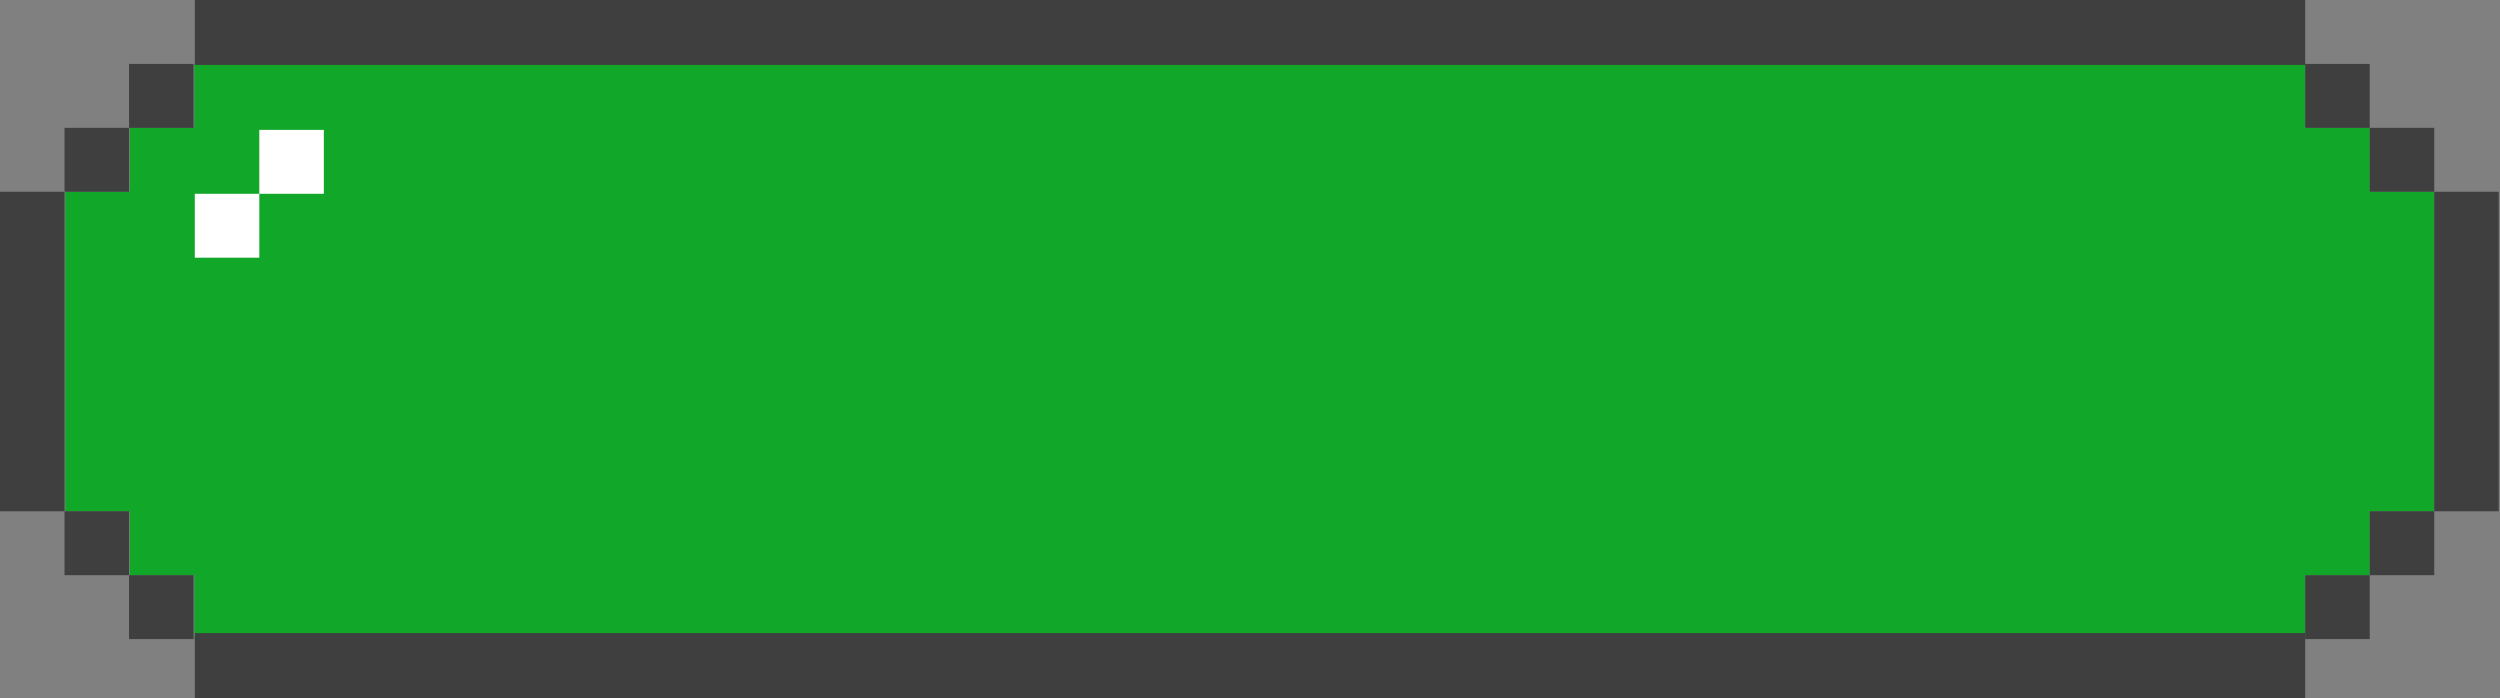 <svg width="154" height="43" viewBox="0 0 154 43" fill="none" xmlns="http://www.w3.org/2000/svg">
<rect x="0" y="0" width="154" height="43" fill="#808080" stroke="none"/>
<g clip-path="url(#clip0_3737_31461)">
<path d="M145.975 11.811V7.875H142V3.938L11.975 3.938V7.875H8V11.812H4.026V31.495H8V35.432H11.975V39.368L142 39.368V35.432H145.975V31.495H149.949V11.811H145.975Z" fill="#11A729"/>
<path d="M142 39.368H145.975V35.432H142V39.368Z" fill="#3F3F3F"/>
<path d="M7.948 35.432V39.368H11.923V35.432H7.948Z" fill="#3F3F3F"/>
<path d="M137.273 39H12V43H142V39H137.273Z" fill="#3F3F3F"/>
<path d="M145.975 7.875V3.938H142V7.875H145.975Z" fill="#3F3F3F"/>
<path d="M7.948 7.875H3.975V11.811H7.948V7.875Z" fill="#3F3F3F"/>
<path d="M11.923 3.938H7.948V7.875H11.923V3.938Z" fill="#3F3F3F"/>
<path d="M15.974 11.938H12V15.874H15.974V11.938Z" fill="white"/>
<path d="M19.948 8H15.974V11.938H19.948V8Z" fill="white"/>
<path d="M16.727 4H142V0H12V4H16.727Z" fill="#3F3F3F"/>
<path d="M149.949 11.812V31.496H153.922V11.812H149.949Z" fill="#3F3F3F"/>
<path d="M149.949 11.811V7.875H145.975V11.811H149.949Z" fill="#3F3F3F"/>
<path d="M145.975 35.431H149.949V31.494H145.975V35.431Z" fill="#3F3F3F"/>
<path d="M3.975 23.622V11.812H0V31.496H3.975V23.622Z" fill="#3F3F3F"/>
<path d="M3.975 31.494V35.431H7.948V31.494H3.975Z" fill="#3F3F3F"/>
</g>
<defs>
<clipPath id="clip0_3737_31461">
<rect width="154" height="43" fill="white"/>
</clipPath>
</defs>
</svg>
